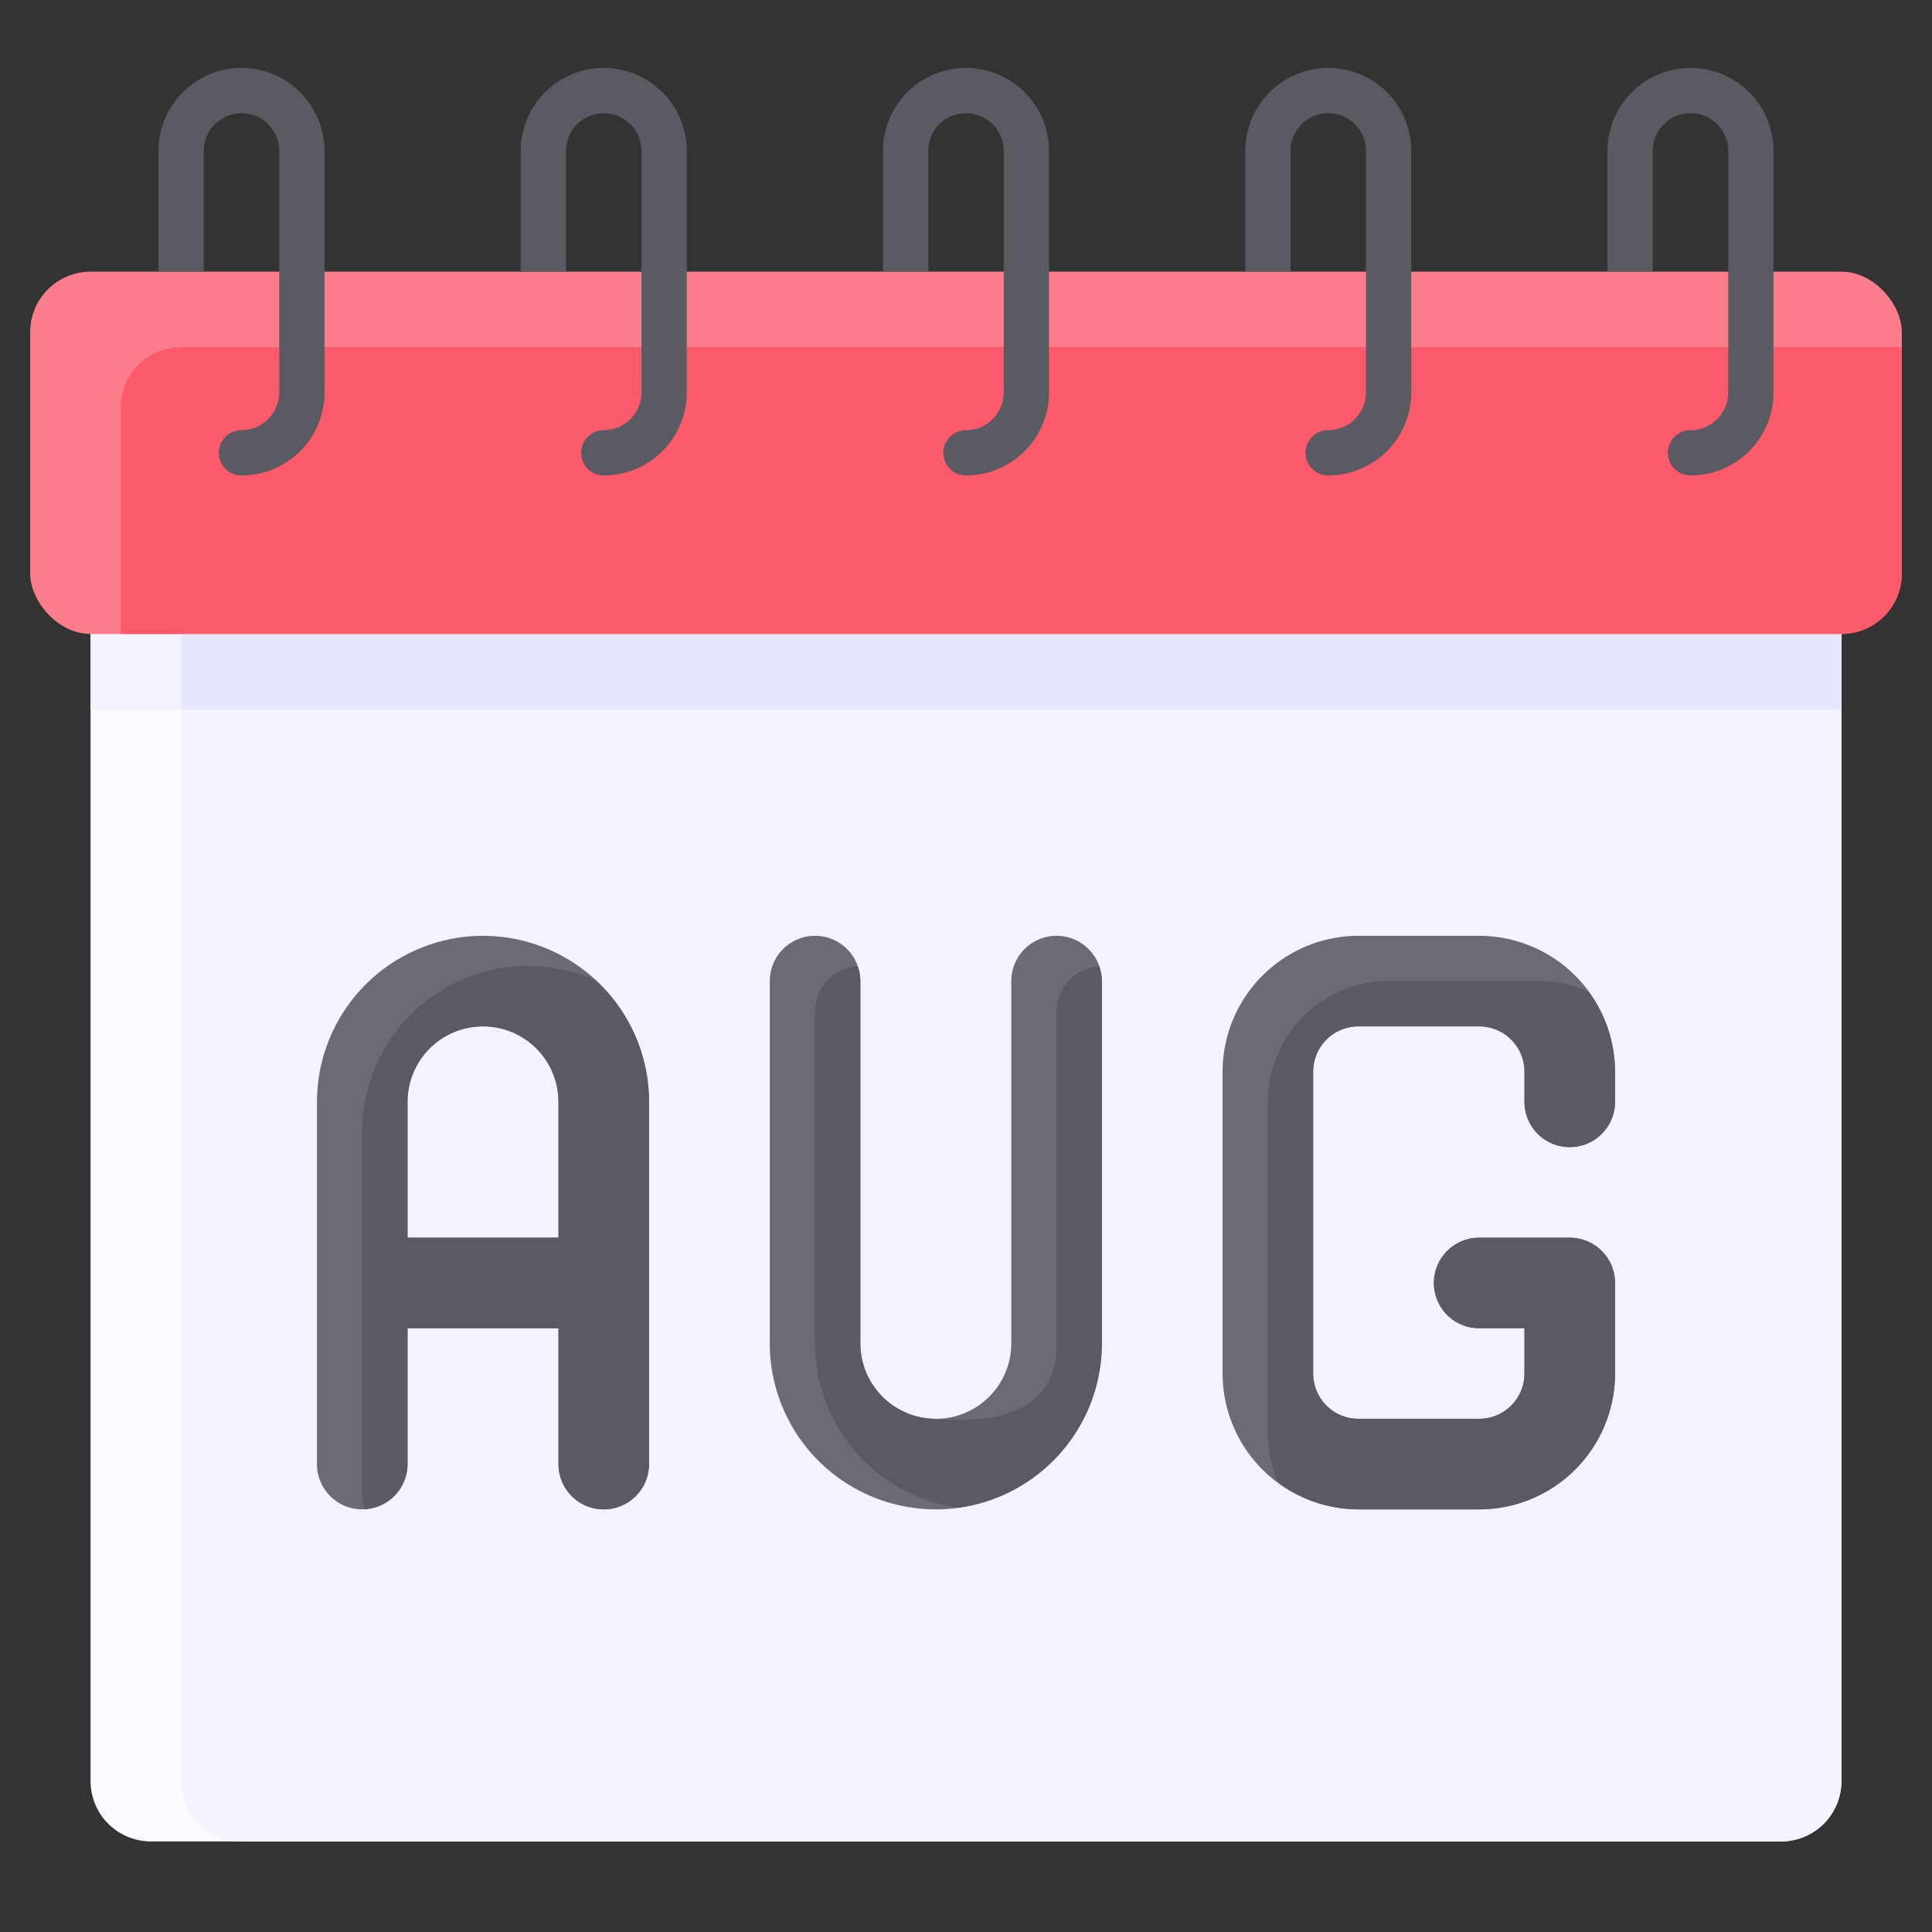 <svg id="Flat" height="512" viewBox="0 0 64 64" width="512" xmlns="http://www.w3.org/2000/svg"><rect x="0" y="0" width="64" height="64" fill="#333333" stroke="none"/><path d="m3 21h58a0 0 0 0 1 0 0v38a2 2 0 0 1 -2 2h-54a2 2 0 0 1 -2-2v-38a0 0 0 0 1 0 0z" fill="#fafaff"/><path d="m6 21h55a0 0 0 0 1 0 0v38a2 2 0 0 1 -2 2h-51a2 2 0 0 1 -2-2v-38a0 0 0 0 1 0 0z" fill="#f3f3ff"/><path d="m3 21h58v2.5h-58z" fill="#f3f3ff"/><path d="m6 21h55v2.5h-55z" fill="#e6e6ff"/><rect fill="#fb7d8c" height="12" rx="2" width="62" x="1" y="9"/><path d="m6 11.5a2 2 0 0 0 -2 2v7.5h57a2 2 0 0 0 2-2v-7.5z" fill="#fa5a69"/><g fill="#5a5a63"><path d="m32 2.25a2.752 2.752 0 0 0 -2.75 2.75v4h1.5v-4a1.25 1.25 0 0 1 2.5 0v8a1.252 1.252 0 0 1 -1.25 1.25.75.75 0 0 0 0 1.5 2.752 2.752 0 0 0 2.75-2.75v-8a2.752 2.752 0 0 0 -2.75-2.75z"/><path d="m56 2.25a2.752 2.752 0 0 0 -2.75 2.75v4h1.5v-4a1.25 1.25 0 0 1 2.5 0v8a1.252 1.252 0 0 1 -1.25 1.25.75.75 0 0 0 0 1.5 2.752 2.752 0 0 0 2.75-2.75v-8a2.752 2.752 0 0 0 -2.75-2.75z"/><path d="m44 2.25a2.752 2.752 0 0 0 -2.75 2.75v4h1.5v-4a1.25 1.25 0 0 1 2.5 0v8a1.252 1.252 0 0 1 -1.25 1.25.75.75 0 0 0 0 1.5 2.752 2.752 0 0 0 2.75-2.75v-8a2.752 2.752 0 0 0 -2.75-2.75z"/><path d="m8 2.25a2.752 2.752 0 0 0 -2.75 2.75v4h1.5v-4a1.25 1.25 0 0 1 2.5 0v8a1.252 1.252 0 0 1 -1.25 1.25.75.75 0 0 0 0 1.5 2.752 2.752 0 0 0 2.75-2.75v-8a2.752 2.752 0 0 0 -2.75-2.75z"/><path d="m20 2.25a2.752 2.752 0 0 0 -2.75 2.75v4h1.5v-4a1.25 1.25 0 0 1 2.5 0v8a1.252 1.252 0 0 1 -1.25 1.25.75.75 0 0 0 0 1.5 2.752 2.752 0 0 0 2.75-2.75v-8a2.752 2.752 0 0 0 -2.75-2.75z"/></g><path d="m49 50h-4a4.505 4.505 0 0 1 -4.5-4.5v-10a4.505 4.505 0 0 1 4.5-4.5h4a4.505 4.505 0 0 1 4.5 4.5v1a1.5 1.5 0 0 1 -3 0v-1a1.5 1.5 0 0 0 -1.5-1.5h-4a1.5 1.5 0 0 0 -1.5 1.5v10a1.5 1.5 0 0 0 1.5 1.5h4a1.5 1.5 0 0 0 1.5-1.5v-1.5h-1.5a1.5 1.5 0 0 1 0-3h3a1.5 1.5 0 0 1 1.5 1.5v3a4.505 4.505 0 0 1 -4.5 4.5z" fill="#6b6b73"/><path d="m46 32.5a4 4 0 0 0 -4 4v11a3.977 3.977 0 0 0 .346 1.615 4.454 4.454 0 0 0 2.654.885h4a4.505 4.505 0 0 0 4.5-4.5v-3a1.5 1.5 0 0 0 -1.5-1.5h-3a1.5 1.5 0 0 0 0 3h1.5v1.5a1.5 1.5 0 0 1 -1.5 1.5h-4a1.5 1.5 0 0 1 -1.5-1.5v-10a1.5 1.5 0 0 1 1.5-1.5h4a1.5 1.5 0 0 1 1.5 1.5v1a1.5 1.5 0 0 0 3 0v-1a4.46 4.46 0 0 0 -.885-2.654 3.977 3.977 0 0 0 -1.615-.346z" fill="#5a5a63"/><path d="m16 31a5.506 5.506 0 0 0 -5.5 5.5v12a1.5 1.5 0 0 0 3 0v-4.5h5v4.5a1.5 1.5 0 0 0 3 0v-12a5.506 5.506 0 0 0 -5.5-5.5zm-2.5 10v-4.5a2.5 2.5 0 0 1 5 0v4.5z" fill="#6b6b73"/><path d="m19.747 32.485a5.491 5.491 0 0 0 -7.747 5.015v12a1.483 1.483 0 0 0 .089.491 1.5 1.5 0 0 0 1.411-1.491v-4.5h5v4.5a1.5 1.5 0 0 0 3 0v-12a5.481 5.481 0 0 0 -1.753-4.015zm-1.247 8.515h-5v-4.5a2.5 2.5 0 0 1 5 0z" fill="#5a5a63"/><path d="m28.5 32.5a1.5 1.5 0 0 0 -3 0v12a5.5 5.5 0 0 0 11 0v-12a1.5 1.5 0 0 0 -3 0v12a2.5 2.5 0 0 1 -5 0z" fill="#6b6b73"/><path d="m28.5 44.5v-12a1.483 1.483 0 0 0 -.089-.491 1.5 1.5 0 0 0 -1.411 1.491v11a5.5 5.5 0 0 0 4.75 5.443 5.5 5.5 0 0 0 4.75-5.443v-12a1.483 1.483 0 0 0 -.089-.491 1.5 1.5 0 0 0 -1.411 1.491v11c.033 1.9-1.418 2.736-4 2.5a2.5 2.5 0 0 1 -2.5-2.5z" fill="#5a5a63"/></svg>
